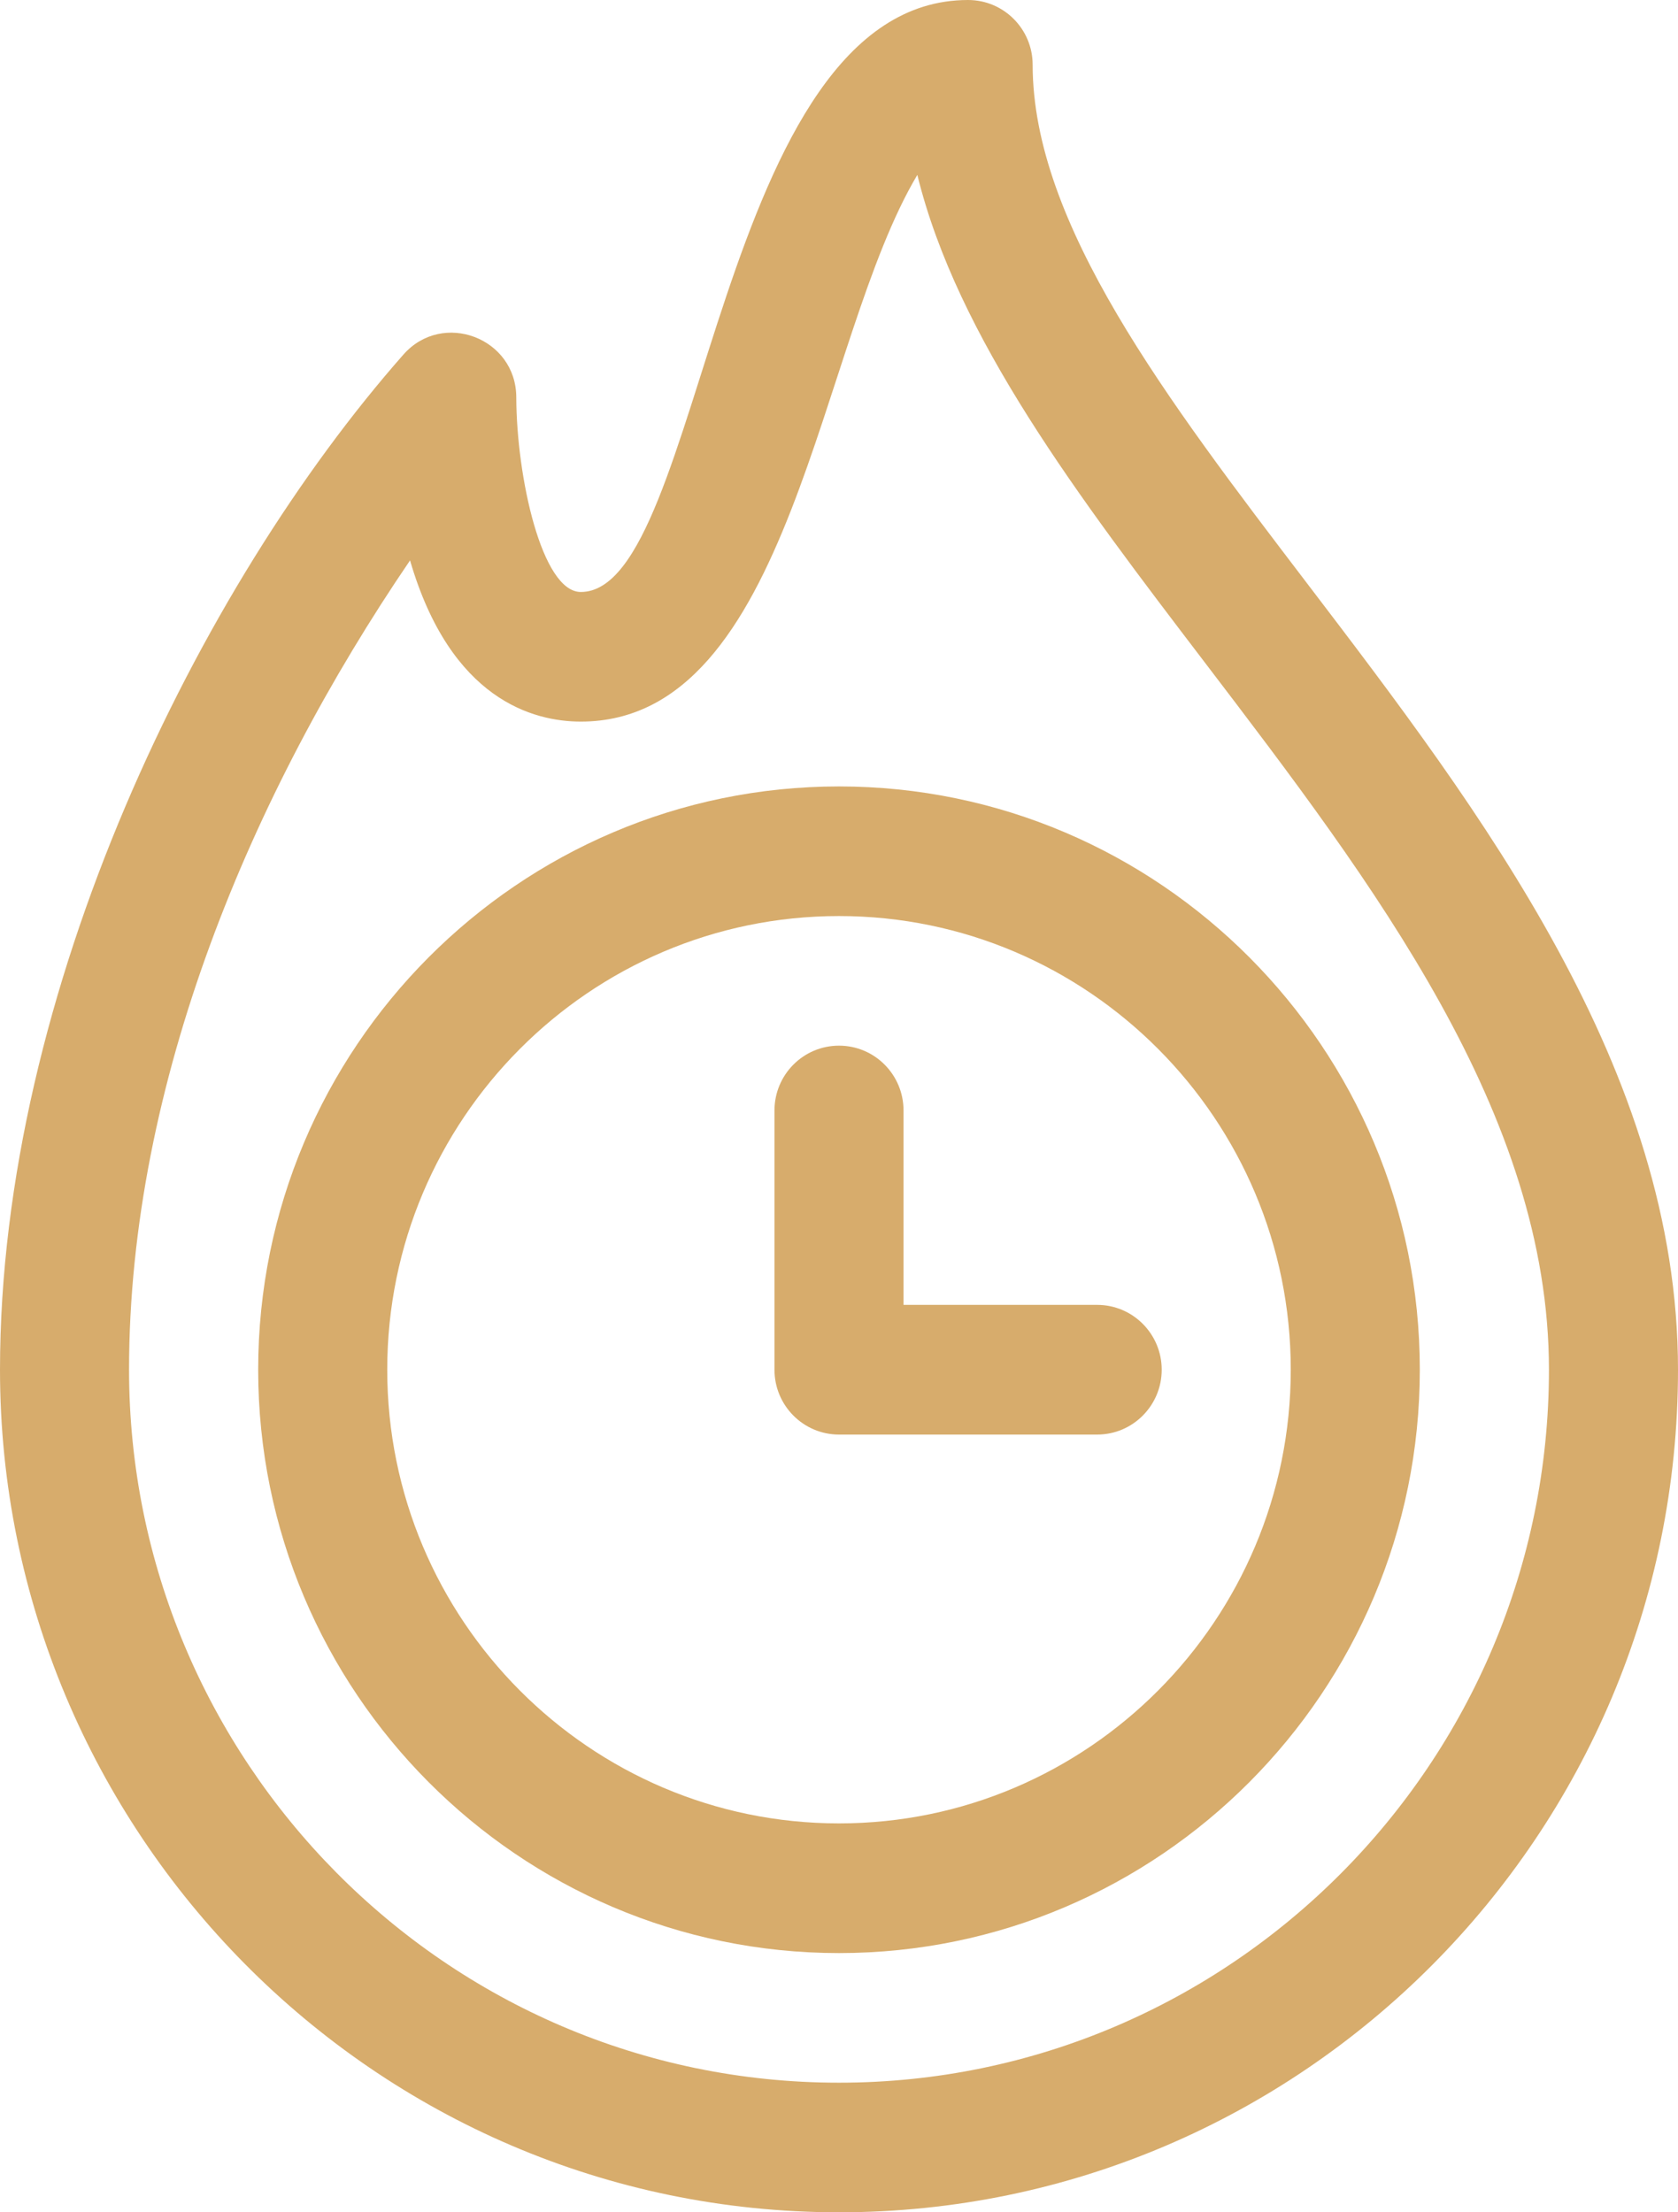 <svg width="22" height="29" viewBox="0 0 22 29" fill="none" xmlns="http://www.w3.org/2000/svg">
<path d="M11 18.805H14.385C14.852 18.805 15.231 18.424 15.231 17.955C15.231 17.486 14.852 17.105 14.385 17.105H11.846V14.557C11.846 14.087 11.467 13.707 11 13.707C10.533 13.707 10.154 14.087 10.154 14.557V17.955C10.154 18.424 10.533 18.805 11 18.805Z" fill="#D7AC6C"/>
<path d="M11 29C17.065 29 22 24.045 22 17.955C22 14.025 19.418 10.639 17.14 7.651C15.288 5.222 13.539 2.928 13.539 0.85C13.539 0.38 13.16 0 12.692 0C9.386 0 9.24 7.76 7.615 7.76C7.103 7.76 6.772 6.25 6.769 5.211C6.769 4.43 5.804 4.064 5.289 4.648C2.614 7.683 0 12.988 0 17.955C0 23.996 4.892 29 11 29ZM5.376 7.346C5.91 9.178 6.999 9.459 7.615 9.459C10.377 9.459 10.727 4.471 12.027 2.293C12.552 4.428 14.136 6.507 15.796 8.684C18.014 11.593 20.308 14.601 20.308 17.955C20.308 23.108 16.132 27.301 11 27.301C5.83 27.301 1.692 23.064 1.692 17.955C1.692 14.204 3.293 10.403 5.376 7.346Z" fill="#D7AC6C"/>
<path d="M11 25.602C15.199 25.602 18.615 22.171 18.615 17.955C18.615 13.739 15.199 10.309 11 10.309C6.801 10.309 3.385 13.739 3.385 17.955C3.385 22.171 6.801 25.602 11 25.602ZM11 12.008C14.266 12.008 16.923 14.676 16.923 17.955C16.923 21.234 14.266 23.902 11 23.902C7.734 23.902 5.077 21.234 5.077 17.955C5.077 14.676 7.734 12.008 11 12.008Z" fill="#D7AC6C"/>
</svg>

